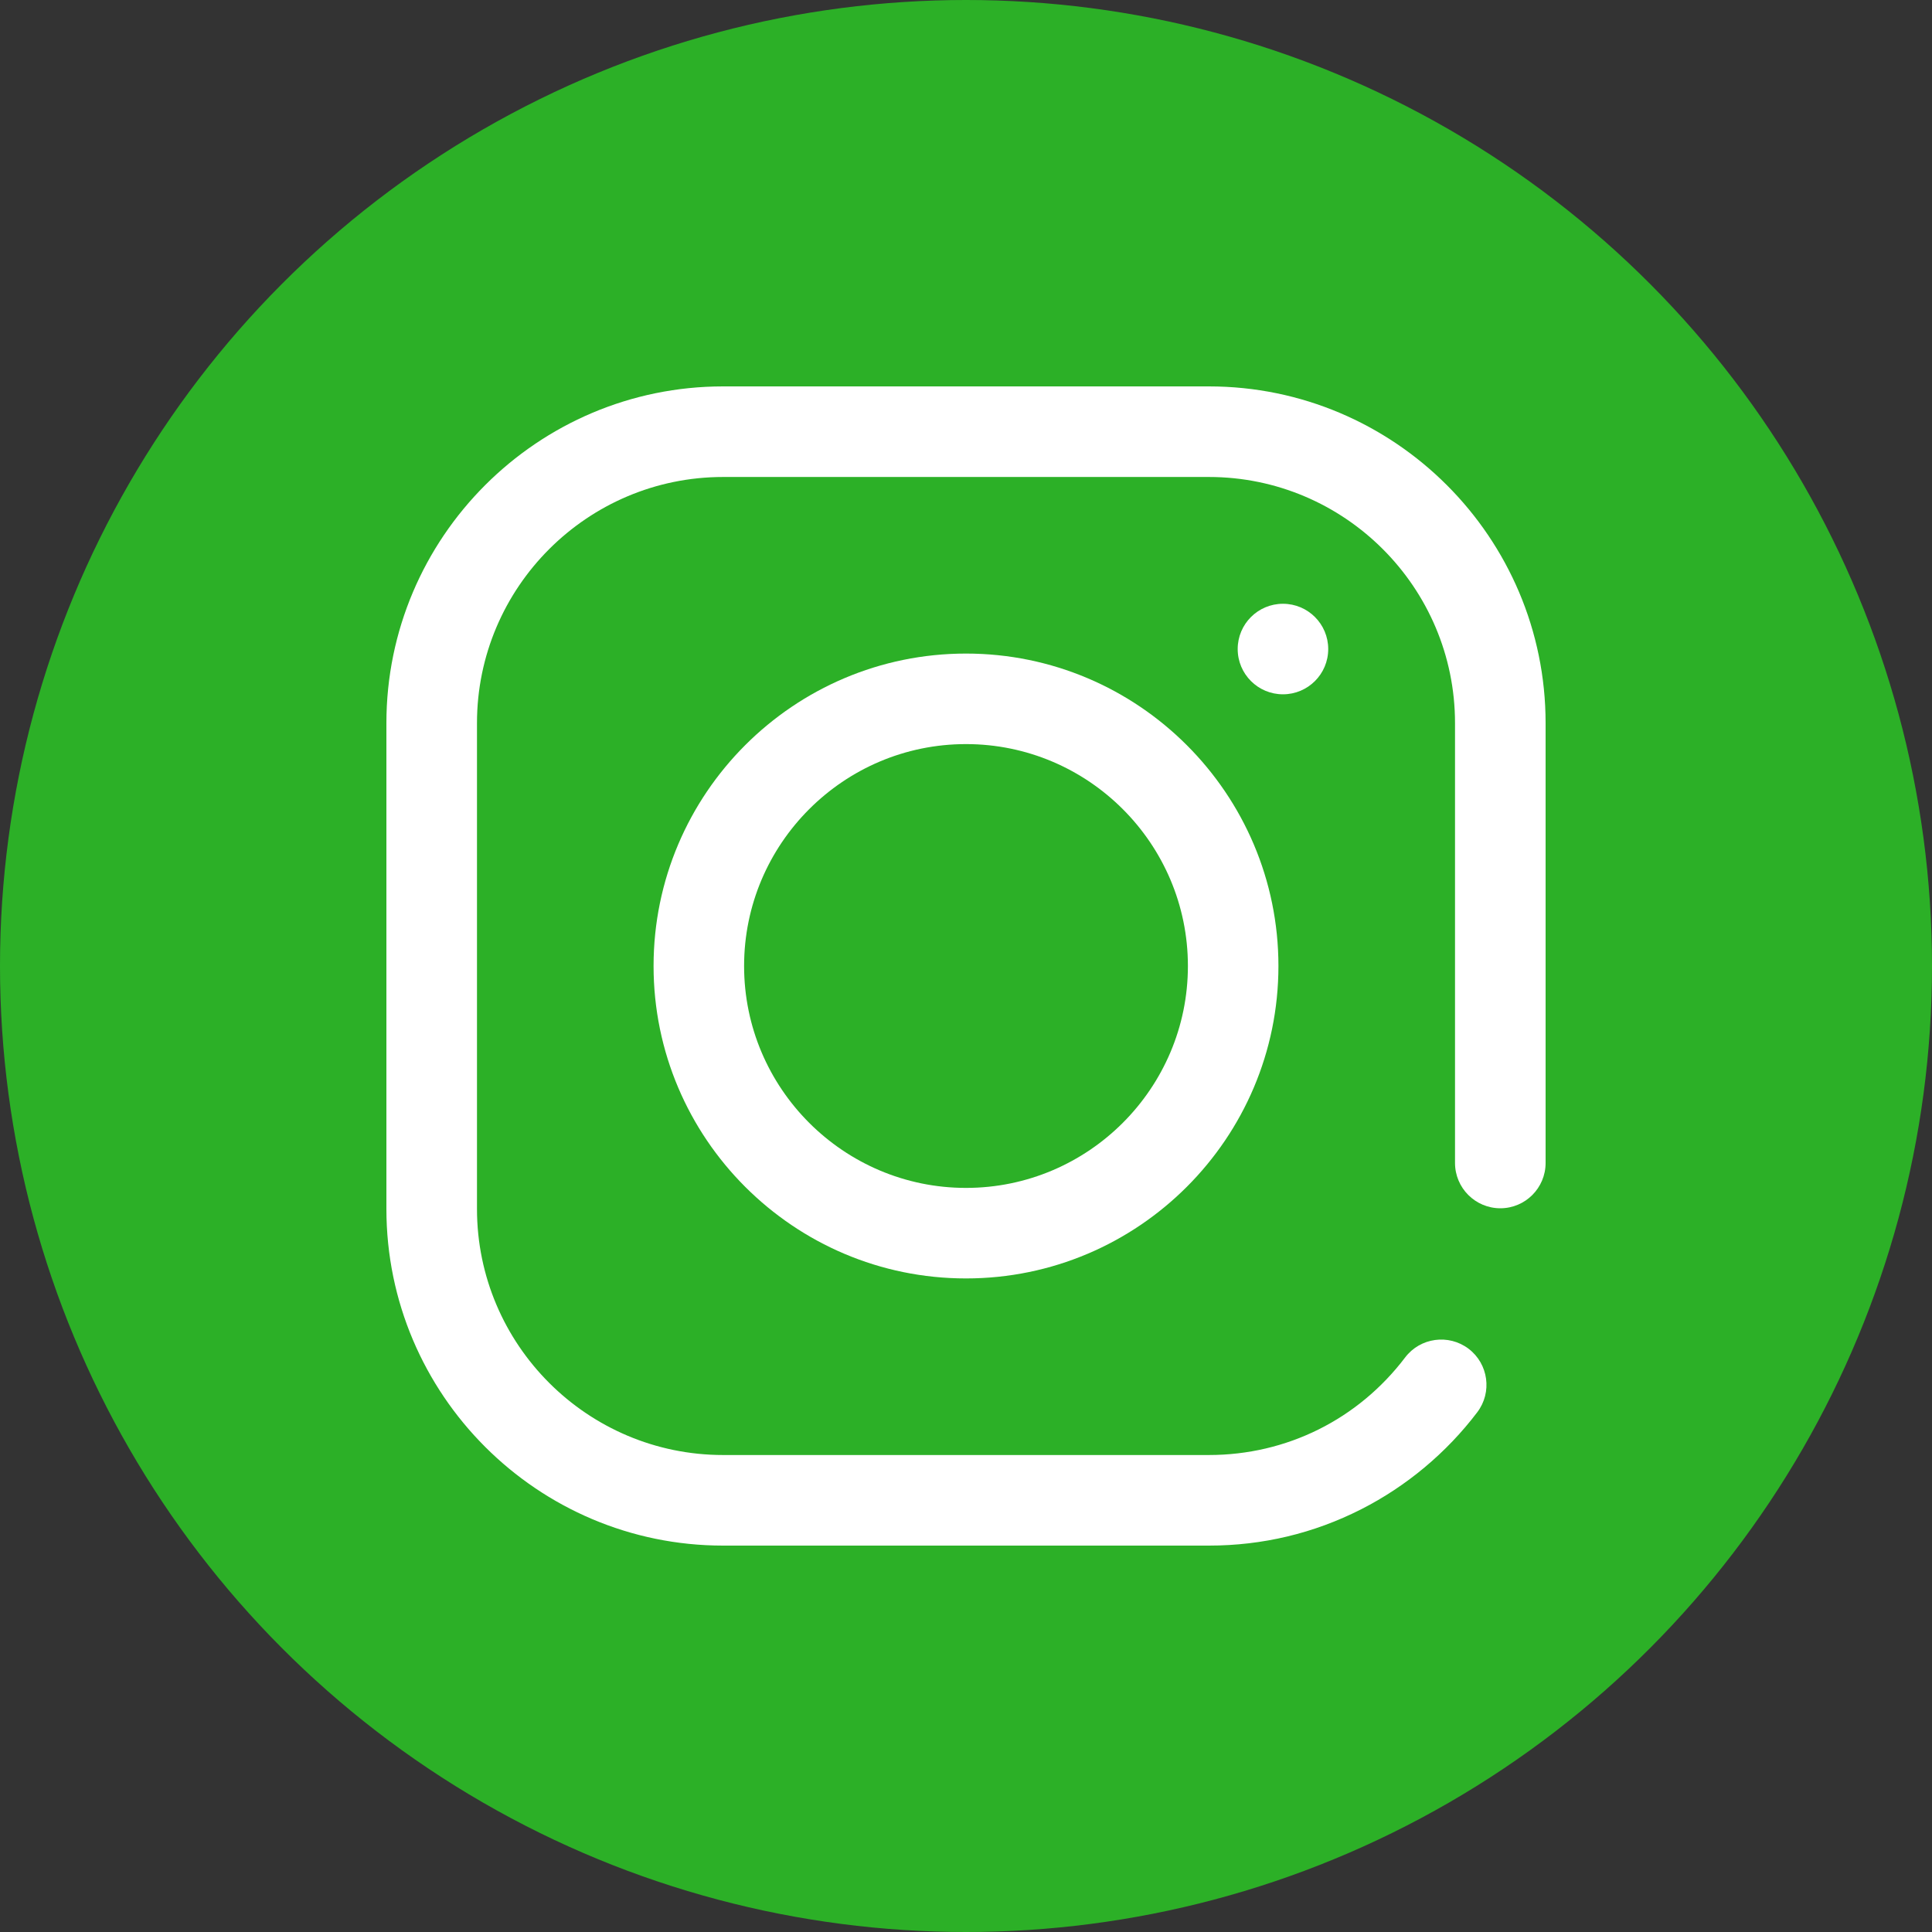 <svg width="35" height="35" viewBox="0 0 35 35" fill="none" xmlns="http://www.w3.org/2000/svg">
<rect x="0" y="0" width="35" height="35" fill="#333333" stroke="none"/>
<circle cx="17.5" cy="17.5" r="17.5" fill="#2CB027"/>
<path d="M21.9 7H13.1C9.737 7 7 9.737 7 13.1V21.9C7 25.264 9.737 28 13.1 28H21.9C22.87 28 23.799 27.779 24.659 27.342C25.478 26.926 26.206 26.318 26.762 25.584C27.036 25.223 26.965 24.708 26.605 24.434C26.244 24.161 25.729 24.231 25.455 24.592C24.603 25.715 23.307 26.359 21.9 26.359H13.1C10.641 26.359 8.641 24.359 8.641 21.9V13.1C8.641 10.641 10.641 8.641 13.1 8.641H21.9C24.359 8.641 26.359 10.641 26.359 13.1V21.068C26.359 21.521 26.727 21.889 27.18 21.889C27.633 21.889 28 21.521 28 21.068V13.1C28 9.737 25.264 7 21.9 7Z" fill="white"/>
<path d="M17.5 11.84C14.379 11.84 11.84 14.379 11.84 17.5C11.84 20.621 14.379 23.16 17.5 23.16C20.621 23.16 23.16 20.621 23.16 17.5C23.16 14.379 20.621 11.84 17.5 11.84ZM17.5 21.52C15.284 21.52 13.48 19.716 13.48 17.5C13.48 15.284 15.284 13.48 17.5 13.48C19.716 13.48 21.52 15.284 21.52 17.5C21.52 19.716 19.716 21.52 17.5 21.52Z" fill="white"/>
<path d="M23.242 12.578C23.695 12.578 24.062 12.211 24.062 11.758C24.062 11.305 23.695 10.938 23.242 10.938C22.789 10.938 22.422 11.305 22.422 11.758C22.422 12.211 22.789 12.578 23.242 12.578Z" fill="white"/>
</svg>
